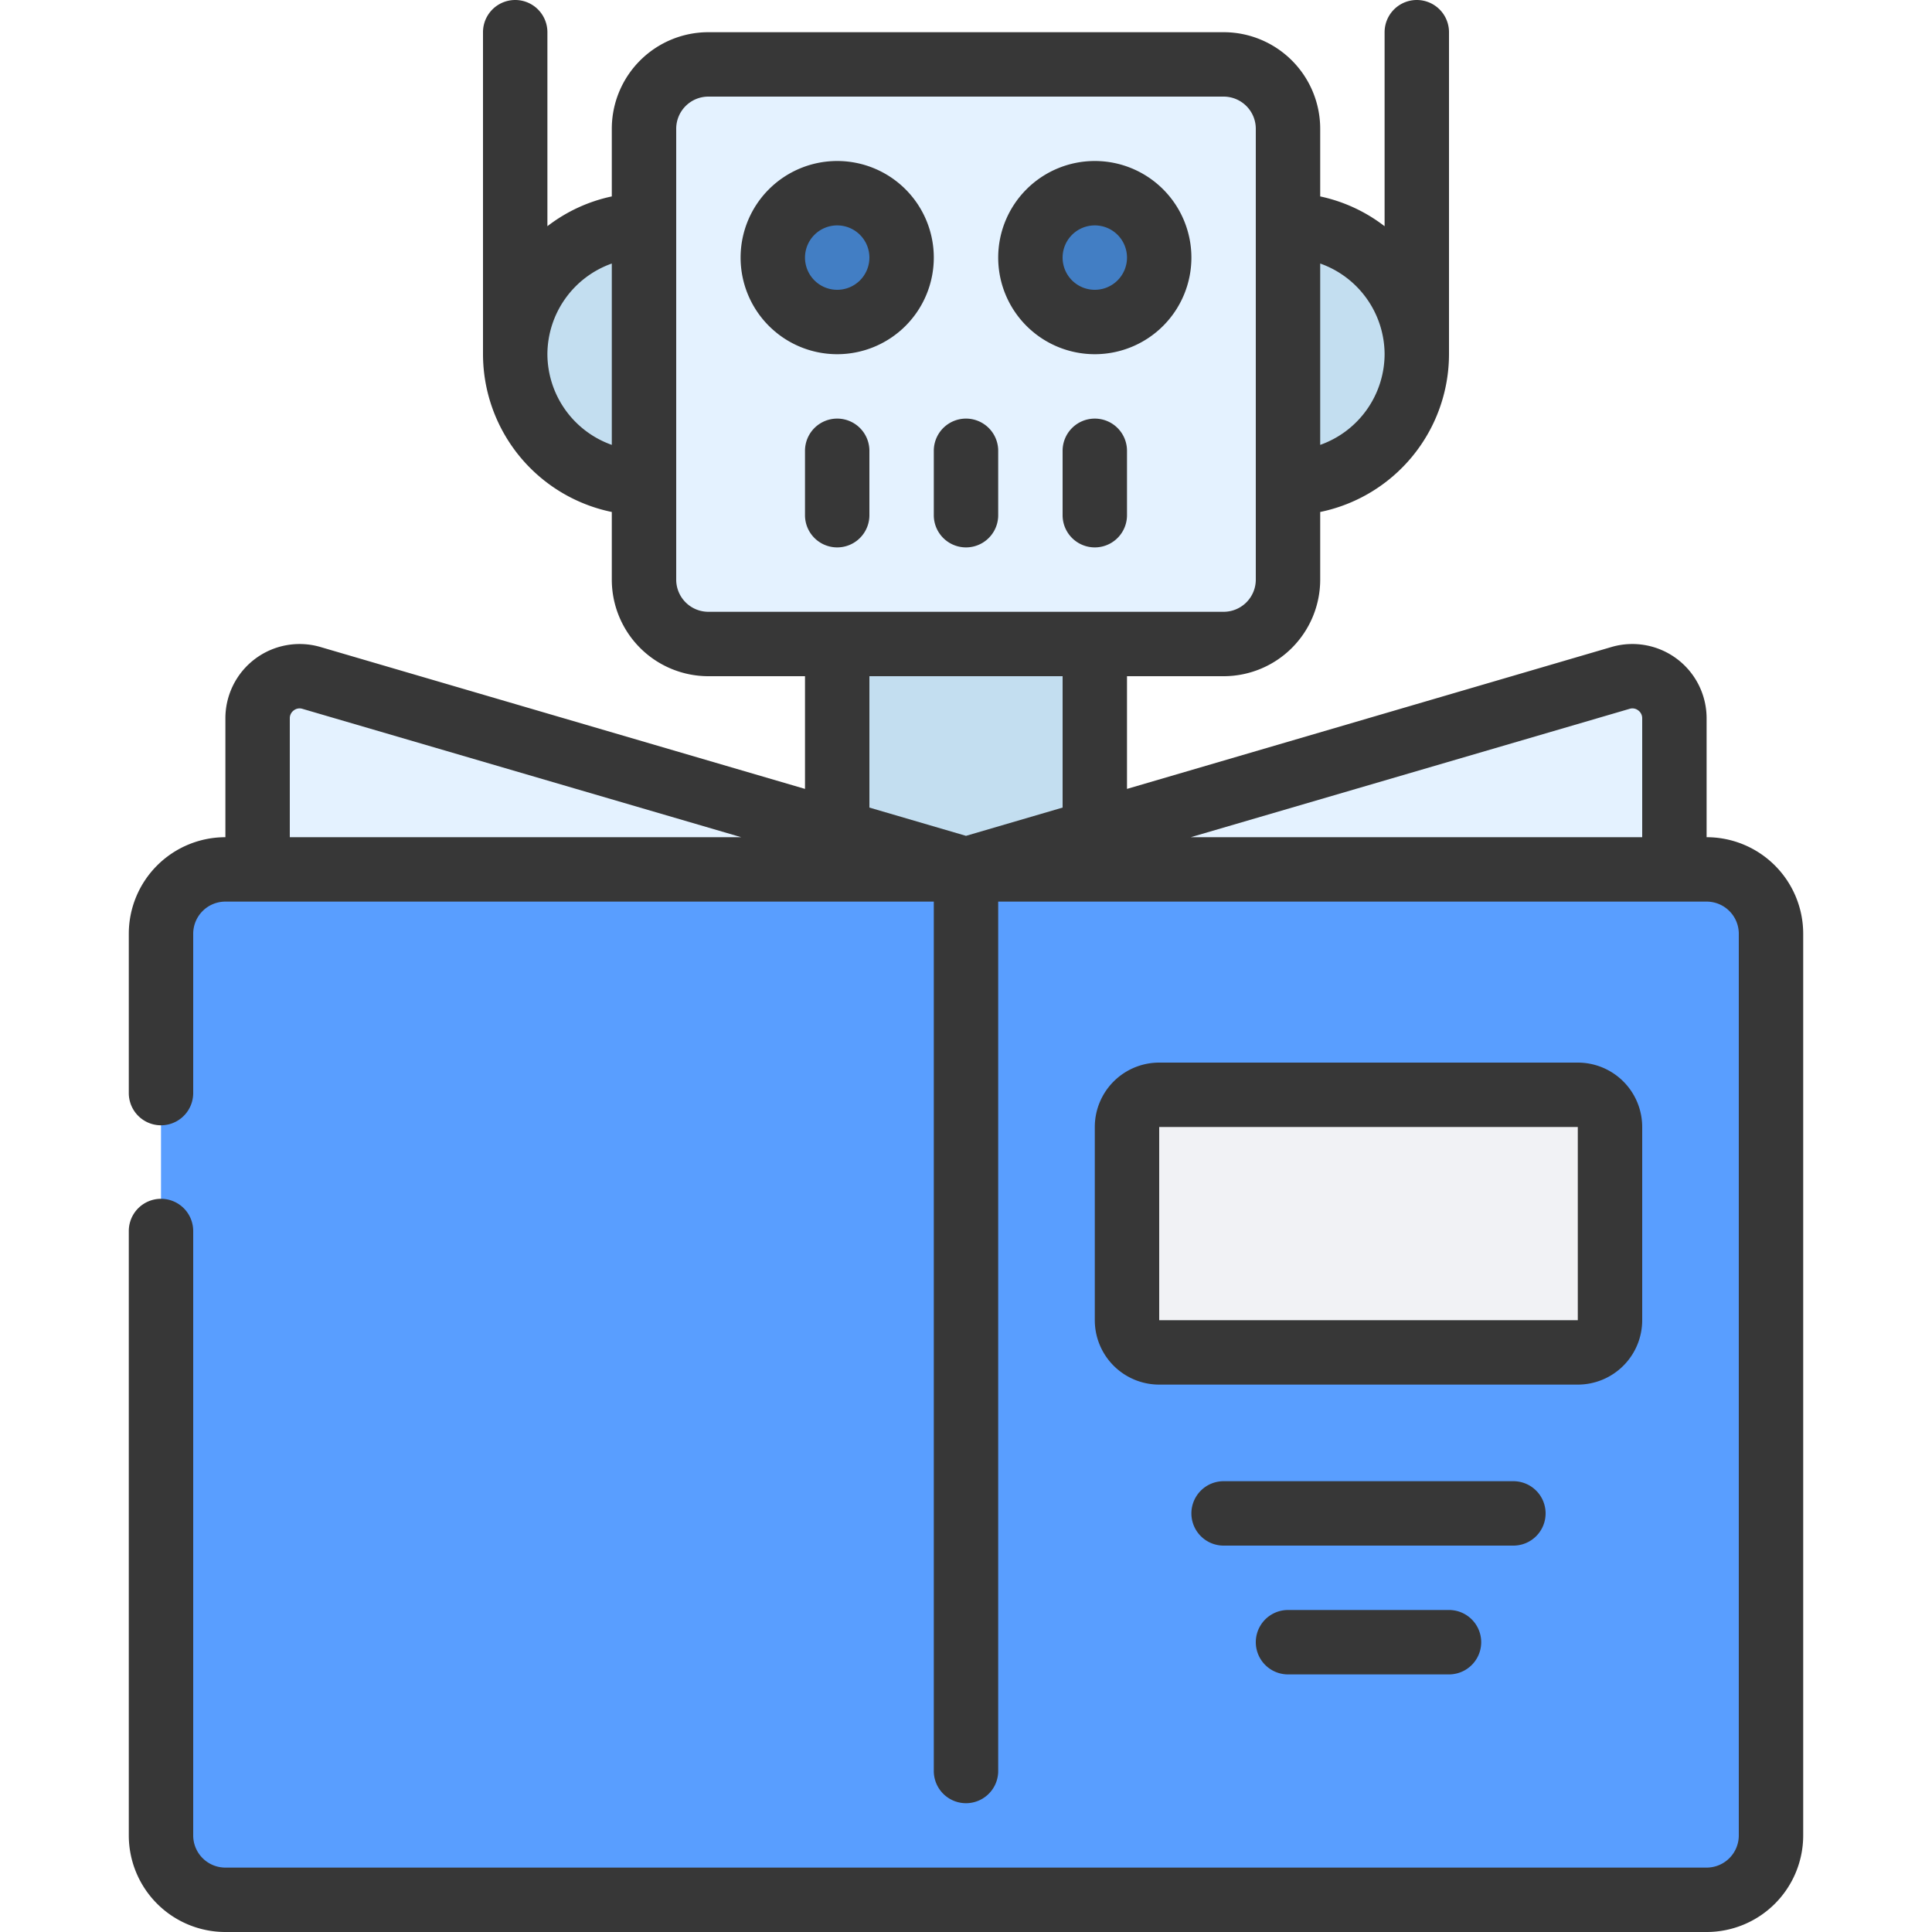 <svg id="Icons" height="512" viewBox="0 0 60 60" width="512" xmlns="http://www.w3.org/2000/svg"><path d="m26 19h8v9h-8z" fill="#c3def0"/><path d="m40 15a4 4 0 0 0 0-8h-2v8z" fill="#c3def0"/><path d="m20 15a4 4 0 0 1 0-8h2v8z" fill="#c3def0"/><rect fill="#e4f2ff" height="18" rx="2" width="20" x="20" y="2"/><circle cx="26" cy="8" fill="#427ec4" r="2"/><circle cx="34" cy="8" fill="#427ec4" r="2"/><path d="m52 29v-6.693a1.307 1.307 0 0 0 -1.666-1.256l-20.334 5.949-20.334-5.949a1.307 1.307 0 0 0 -1.666 1.256v6.693z" fill="#e4f2ff"/><rect fill="#599eff" height="32" rx="2" width="50" x="5" y="27"/><rect fill="#f1f2f5" height="8" rx="1" width="15" x="35" y="34"/><g fill="#373737"><path d="m7 60h46a3 3 0 0 0 3-3v-28a3 3 0 0 0 -3-3v-3.693a2.306 2.306 0 0 0 -2.946-2.216l-15.054 4.409v-3.5h3a3 3 0 0 0 3-3v-2.1a5.009 5.009 0 0 0 4-4.9v-10a1 1 0 0 0 -2 0v6.026a4.954 4.954 0 0 0 -2-.926v-2.1a3 3 0 0 0 -3-3h-16a3 3 0 0 0 -3 3v2.1a4.954 4.954 0 0 0 -2 .925v-6.025a1 1 0 0 0 -2 0v10a5.009 5.009 0 0 0 4 4.9v2.1a3 3 0 0 0 3 3h3v3.5l-15.06-4.41a2.305 2.305 0 0 0 -2.94 2.217v3.693a3 3 0 0 0 -3 3v4.947a1 1 0 0 0 2 0v-4.947a1 1 0 0 1 1-1h22v27a1 1 0 0 0 2 0v-27h22a1 1 0 0 1 1 1v28a1 1 0 0 1 -1 1h-46a1 1 0 0 1 -1-1v-18.77a1 1 0 0 0 -2 0v18.77a3 3 0 0 0 3 3zm43.61-37.987a.293.293 0 0 1 .268.05.3.3 0 0 1 .122.244v3.693h-14.019zm-7.61-11.013a3 3 0 0 1 -2 2.816v-5.632a3 3 0 0 1 2 2.816zm-26 0a3 3 0 0 1 2-2.816v5.632a3 3 0 0 1 -2-2.816zm4 7v-14a1 1 0 0 1 1-1h16a1 1 0 0 1 1 1v14a1 1 0 0 1 -1 1h-16a1 1 0 0 1 -1-1zm6 3h6v4.08l-3 .878-3-.878zm-18 1.307a.3.3 0 0 1 .122-.244.294.294 0 0 1 .262-.052l13.635 3.989h-14.019z"/><path d="m51 41v-6a2 2 0 0 0 -2-2h-13a2 2 0 0 0 -2 2v6a2 2 0 0 0 2 2h13a2 2 0 0 0 2-2zm-15-6h13v6h-13z"/><path d="m29 8a3 3 0 1 0 -3 3 3 3 0 0 0 3-3zm-4 0a1 1 0 1 1 1 1 1 1 0 0 1 -1-1z"/><path d="m34 11a3 3 0 1 0 -3-3 3 3 0 0 0 3 3zm0-4a1 1 0 1 1 -1 1 1 1 0 0 1 1-1z"/><path d="m48 47a1 1 0 0 0 -1-1h-9a1 1 0 0 0 0 2h9a1 1 0 0 0 1-1z"/><path d="m40 50a1 1 0 0 0 0 2h5a1 1 0 0 0 0-2z"/><path d="m27 16v-2a1 1 0 0 0 -2 0v2a1 1 0 0 0 2 0z"/><path d="m29 16a1 1 0 0 0 2 0v-2a1 1 0 0 0 -2 0z"/><path d="m34 13a1 1 0 0 0 -1 1v2a1 1 0 0 0 2 0v-2a1 1 0 0 0 -1-1z"/></g></svg>